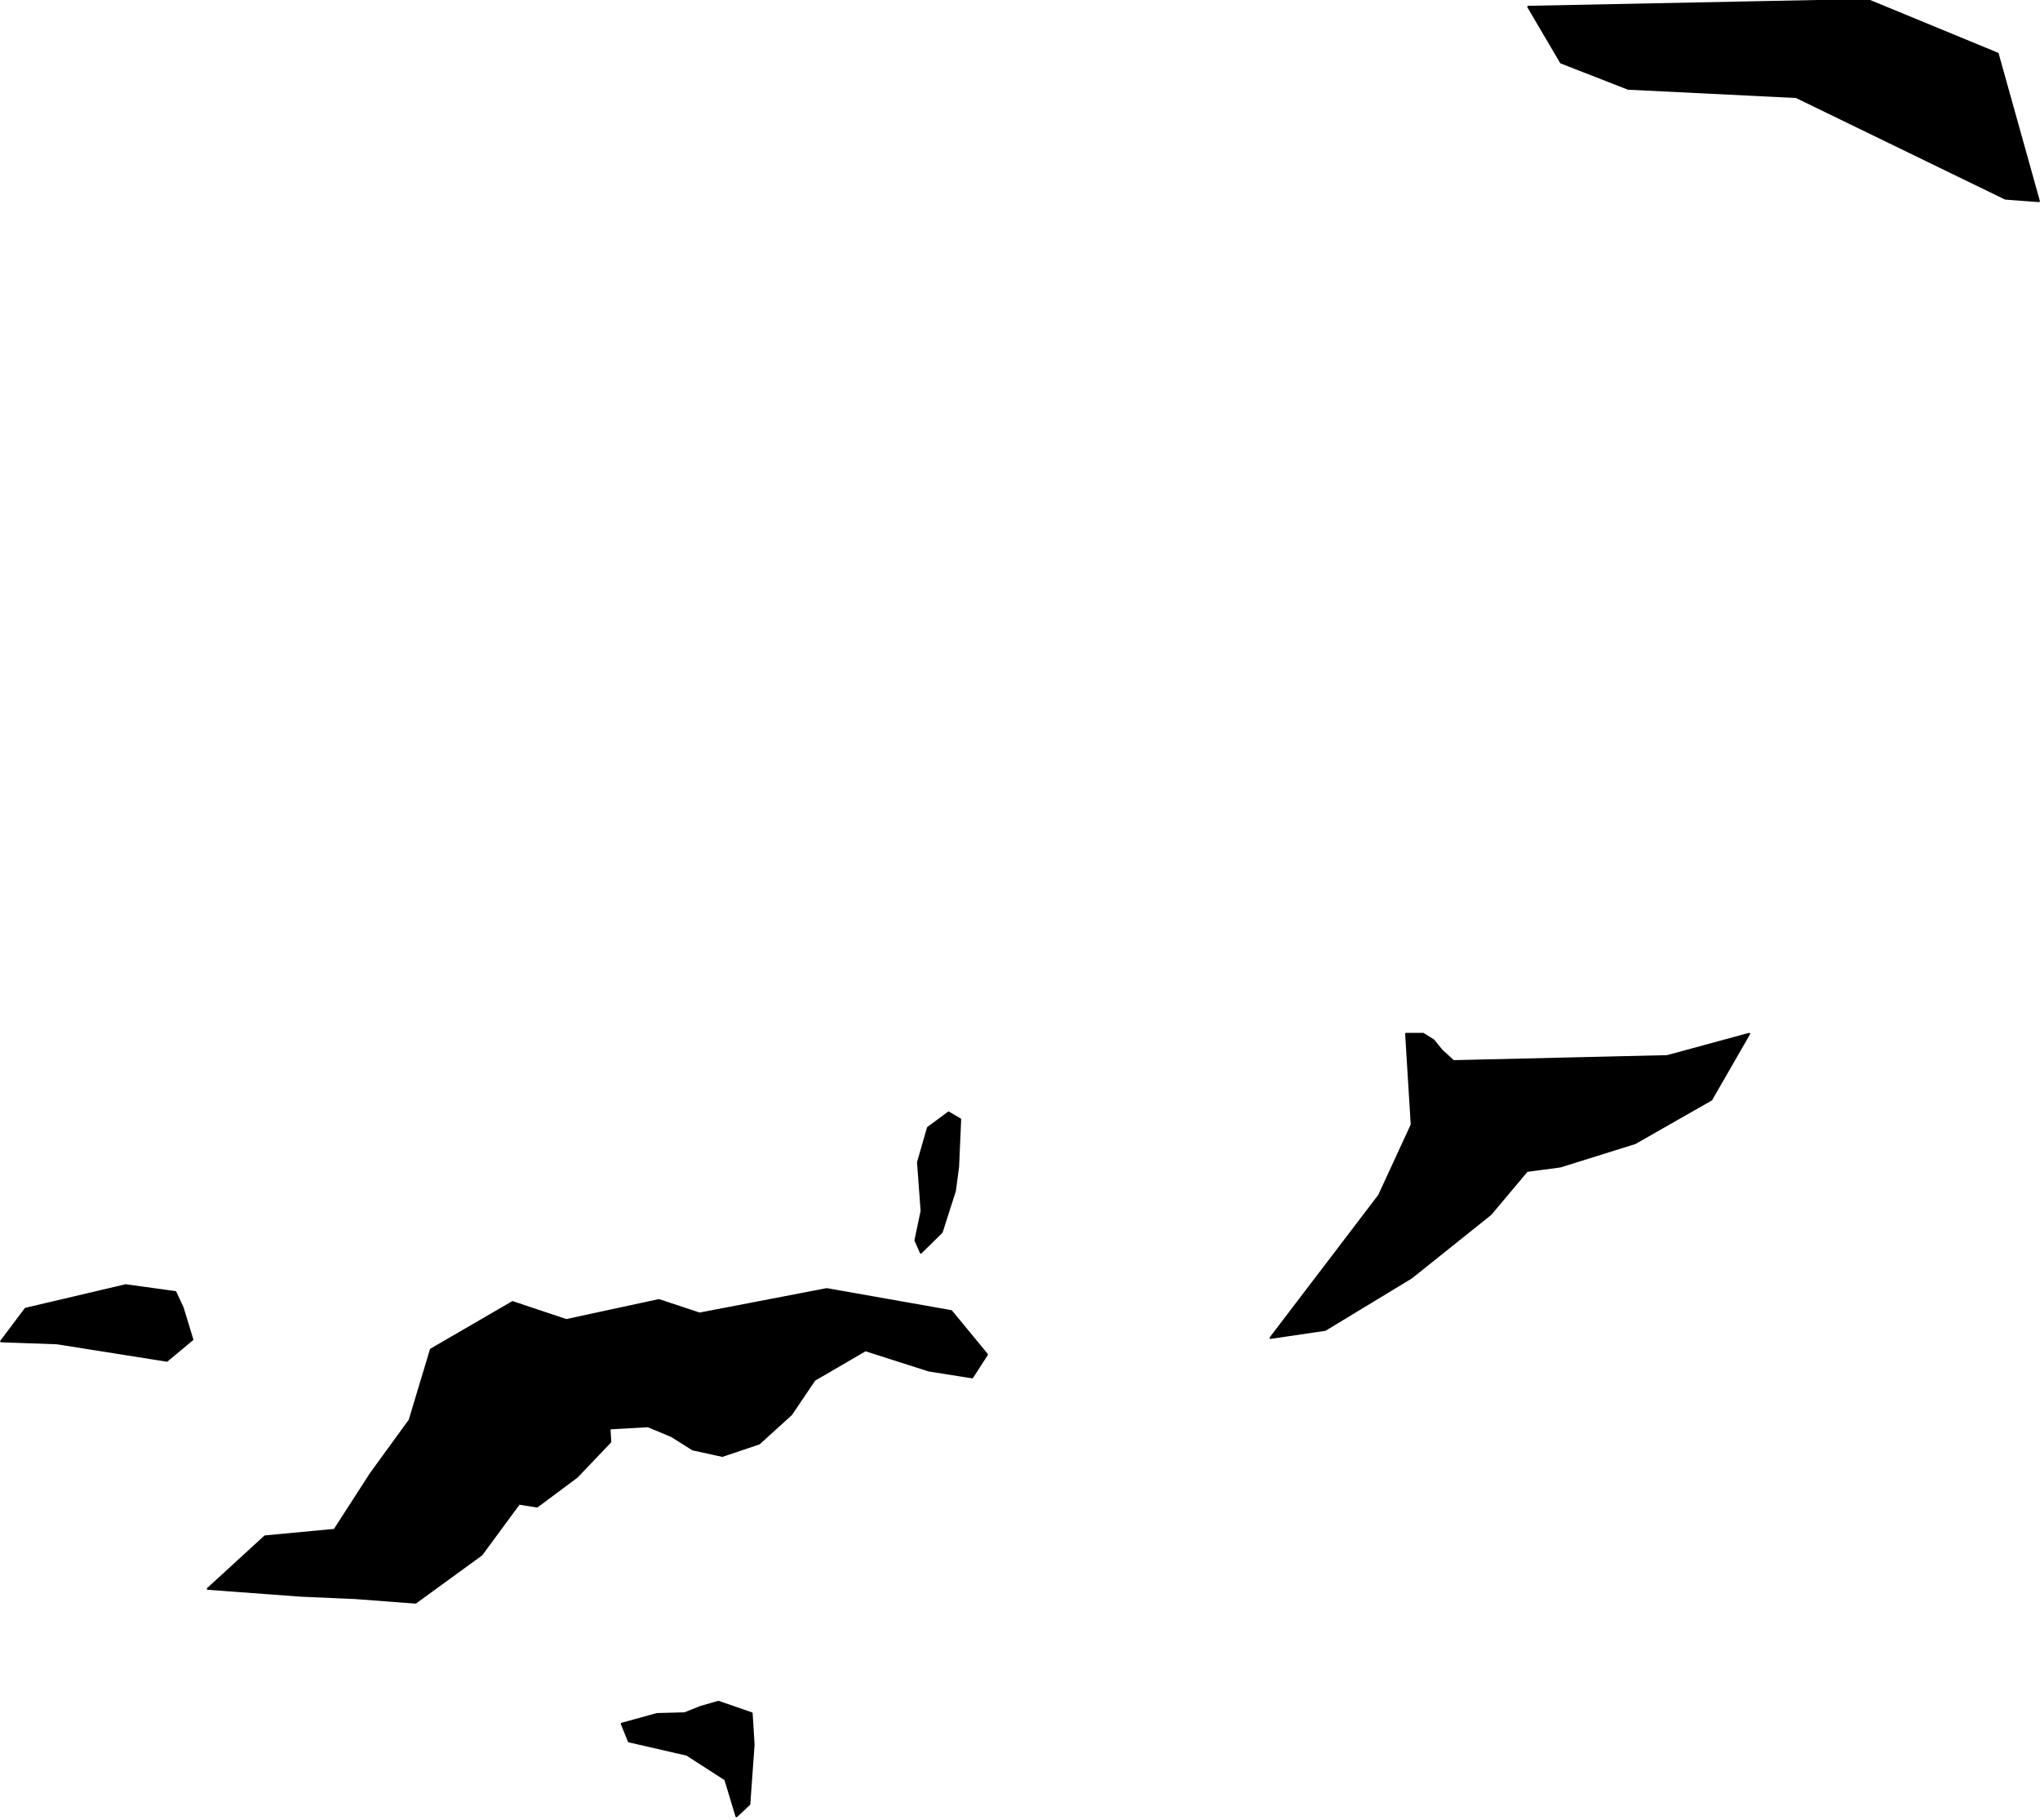 <?xml version="1.0" encoding="utf-8"?><!DOCTYPE svg  PUBLIC '-//W3C//DTD SVG 1.1//EN'  'http://www.w3.org/Graphics/SVG/1.1/DTD/svg11.dtd'><svg enable_background="new 0 0 1000 892" height="892px" pretty_print="False" style="stroke-linejoin: round; stroke:#000; fill: none;" version="1.1" viewBox="0 0 1000 892" width="1000px" xmlns="http://www.w3.org/2000/svg" xmlns:xlink="http://www.w3.org/1999/xlink"><defs><style type="text/css"><![CDATA[path { fill-rule: evenodd; }]]></style></defs><g class="" fill="black" id="country"><path d="M361.006,890.153L367.297,884.257L369.399,855.039L368.449,839.727L352.204,834.094L343.552,836.558L335.601,839.727L322.092,840.079L304.805,844.831L308.29,853.455L336.705,859.968L355.561,872.112L361.006,890.153Z M466.286,642.608L405.275,631.827L342.927,643.81L322.982,637.205L277.6,646.997L251.258,638.197L211.241,661.43L200.811,696.076L181.922,722.026L163.988,749.817L129.905,753.015L101.884,778.681L147.669,782.061L174.189,783.218L203.697,785.453L236.031,761.93L254.438,736.937L263.265,738.345L282.763,723.824L299.139,706.664L298.759,700.063L317.691,699.007L329.26,703.847L339.602,710.36L354.083,713.528L372.105,707.456L387.826,693.199L399.241,676.288L424.246,661.743L455.315,671.678L476.57,675.039L483.788,663.863L466.286,642.608Z M94.274,656.501L89.528,640.924L85.956,633.268L61.618,629.924L12.539,641.452L0.561,657.381L27.955,658.349L81.821,666.886L94.274,656.501Z M461.605,603.875L468.085,583.634L469.643,571.841L470.661,548.608L465.002,545.264L454.888,552.744L450.021,569.641L451.778,593.49L448.749,607.923L451.407,613.907L461.605,603.875Z M857.393,506.719L817.261,517.631L712.464,520.095L706.678,514.815L702.697,509.887L697.634,506.719L689.29,506.719L692.034,551.248L676.023,585.922L622.831,655.709L649.612,651.749L691.719,626.228L730.673,595.074L748.493,573.865L764.927,571.665L801.511,560.225L838.858,538.928L857.393,506.719Z M915.443,0L749.158,3.344L765.199,30.625L798.125,43.473L880.468,47.521L983.024,97.33L999.439,98.562L979.25,26.312L915.443,0Z "/></g></svg>